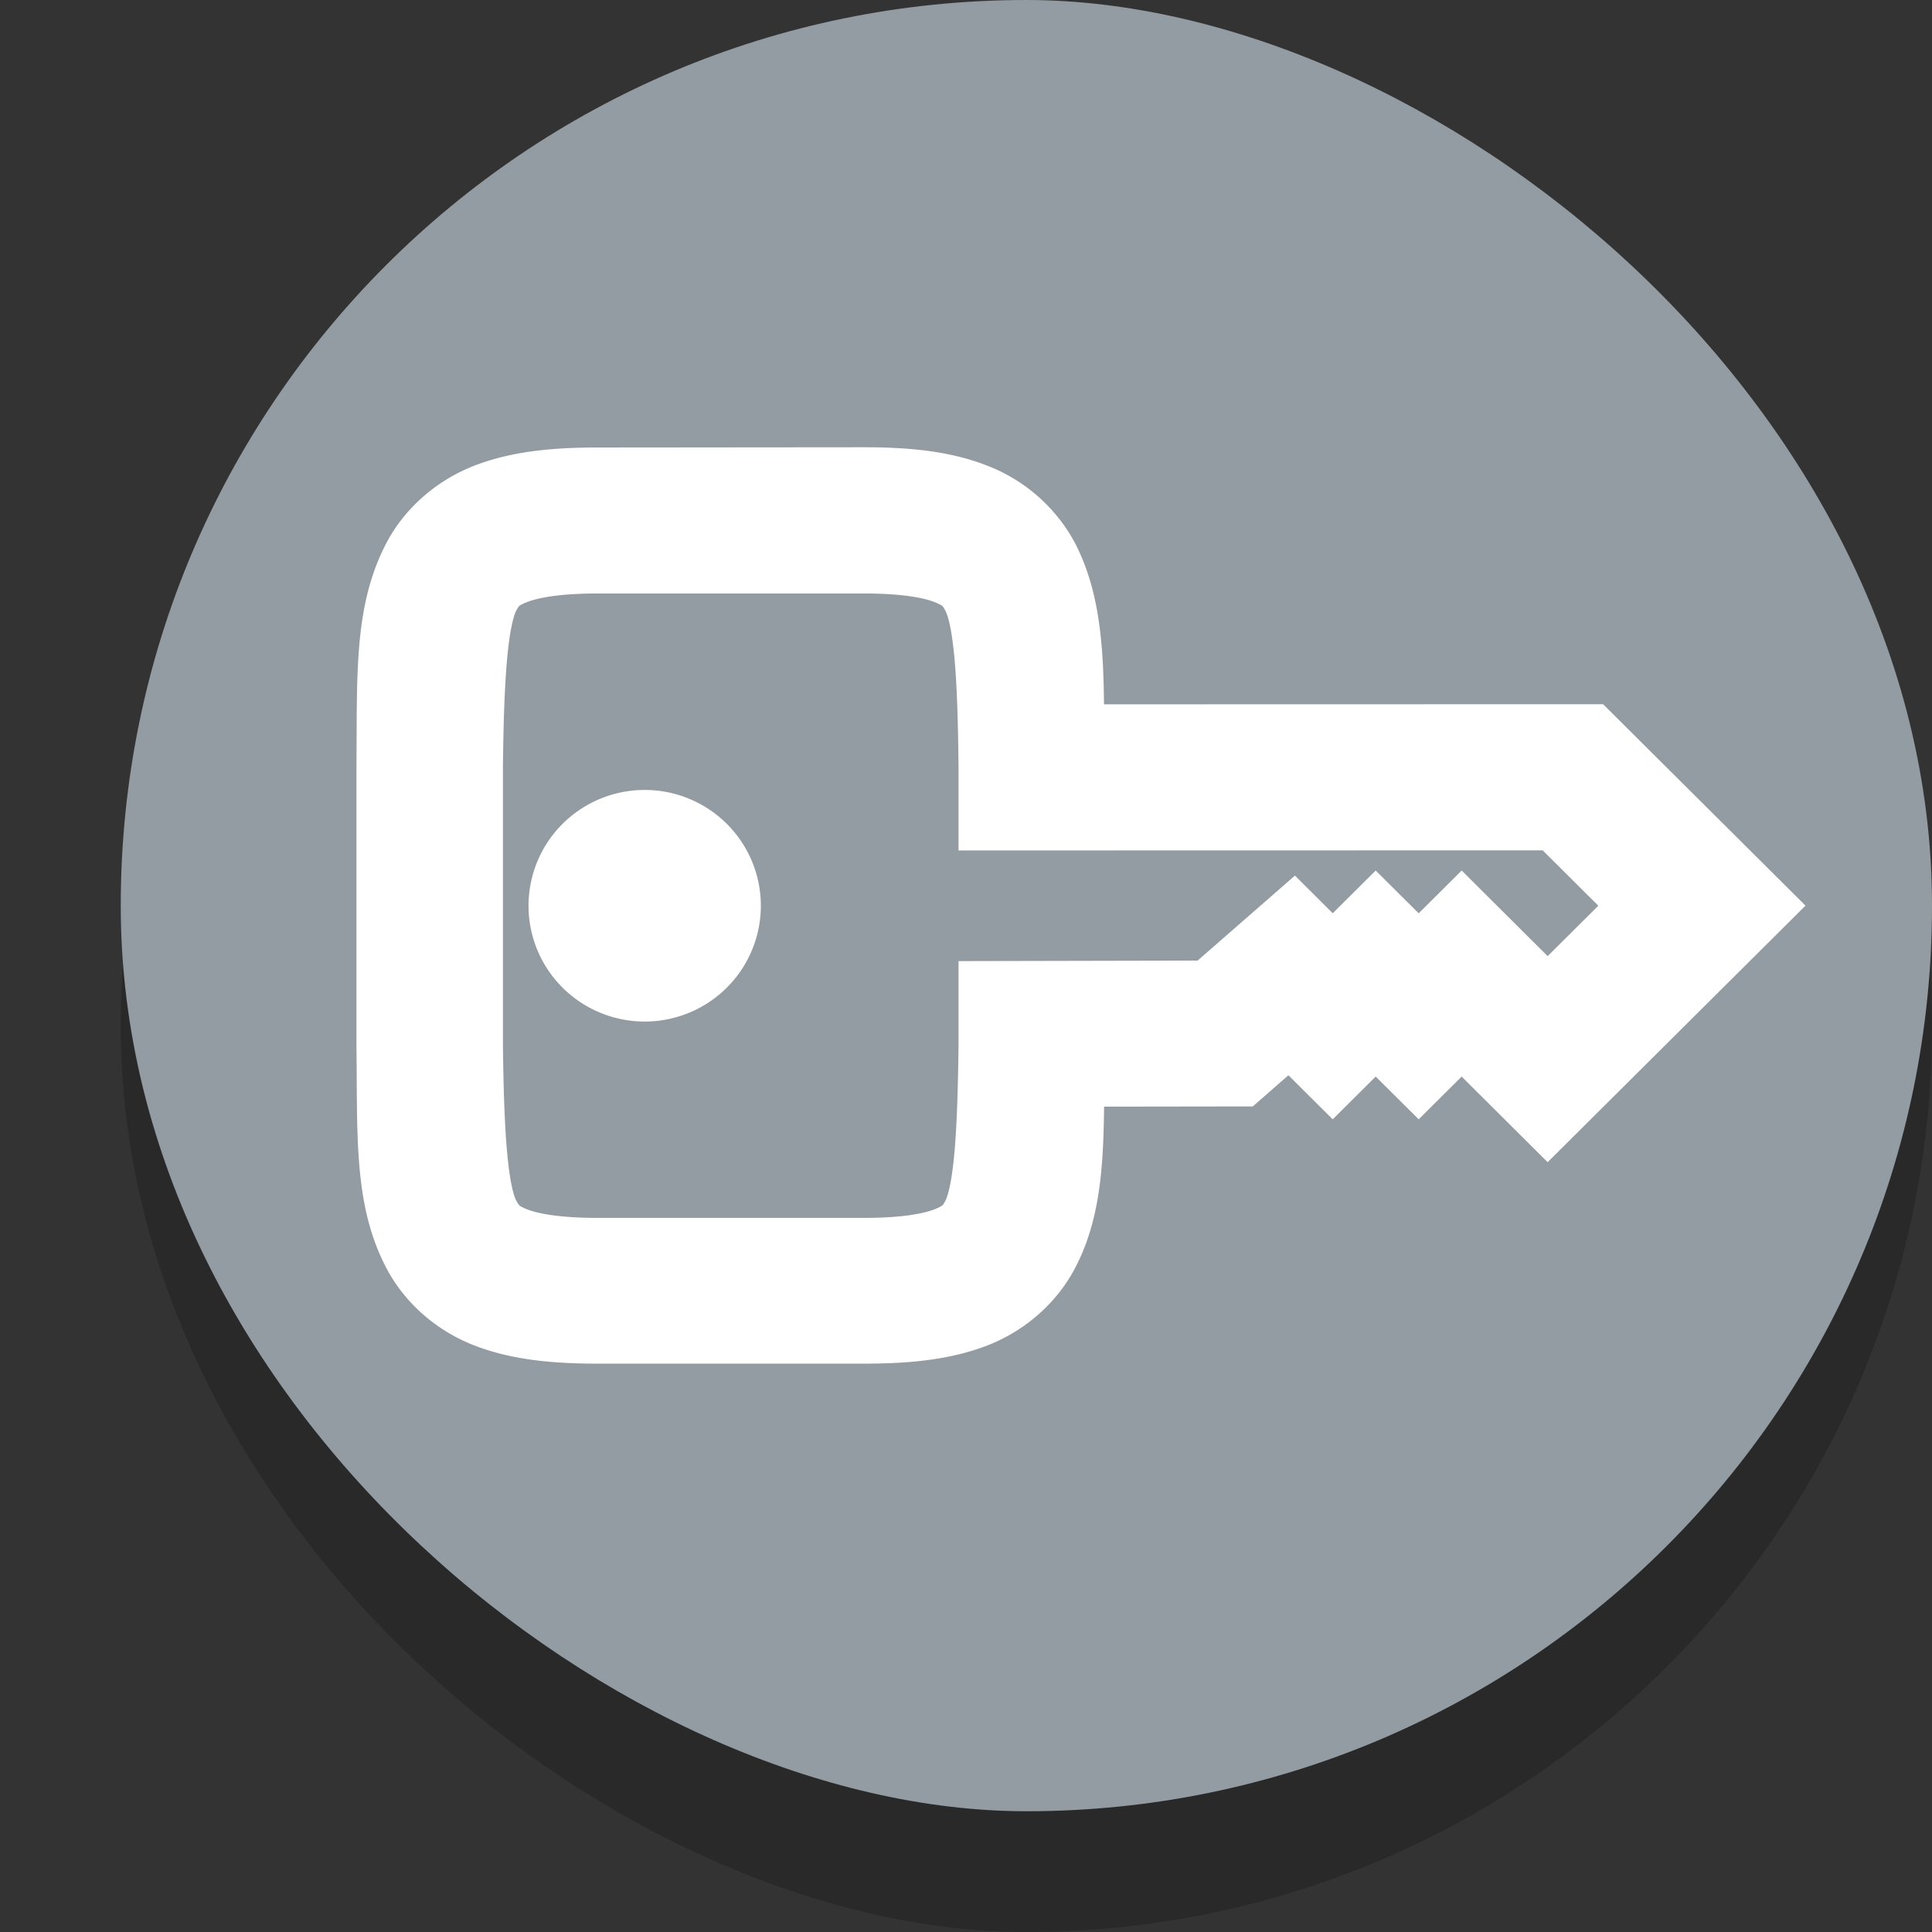 <svg width="16" height="16" version="1.1" xmlns="http://www.w3.org/2000/svg">
 <rect width="100%" height="100%" fill="#333333" stroke="none"/>
 <rect transform="matrix(0,-1,-1,0,0,0)" x="-16" y="-16" width="15" height="15" rx="7.5" ry="7.5" enable-background="new" opacity=".2"/>
 <rect transform="matrix(0,-1,-1,0,0,0)" x="-15" y="-16" width="15" height="15" rx="7.5" ry="7.5" enable-background="new" fill="#929ca2"/>
 <path d="m4.944 3.956c-0.37 0-0.67 0.034-0.929 0.135-0.259 0.102-0.472 0.291-0.593 0.521-0.242 0.459-0.213 0.994-0.22 1.723v2.329c9e-3 0.729-0.022 1.265 0.22 1.723 0.121 0.23 0.333 0.419 0.593 0.521 0.259 0.101 0.558 0.135 0.929 0.135h2.217c0.37 0 0.67-0.034 0.929-0.135 0.259-0.102 0.47-0.291 0.591-0.521 0.211-0.399 0.212-0.88 0.214-1.472l1.386-2e-3 0.4-0.35 0.356 0.354 0.356-0.354 0.356 0.354 0.356-0.354 0.712 0.709 1.781-1.772-1.425-1.418-4.279 1e-3c0-0.592-7e-3 -1.073-0.214-1.472a1.145 1.139 0 0 0-0.593-0.521c-0.259-0.102-0.557-0.136-0.927-0.136zm0 0.709h2.217c0.321 0 0.538 0.037 0.666 0.087 0.128 0.05 0.174 0.095 0.224 0.19 0.1 0.19 0.13 0.669 0.137 1.402v0.449l4.691-1e-3 0.712 0.709-0.774 0.77-0.712-0.709-0.356 0.354-0.356-0.354-0.356 0.354-0.324-0.323-0.701 0.612-1.824 4e-3v0.447c-8e-3 0.734-0.038 1.213-0.137 1.404-0.05 0.094-0.096 0.139-0.224 0.189-0.128 0.05-0.345 0.087-0.666 0.087h-2.217c-0.321 0-0.54-0.037-0.667-0.087-0.128-0.05-0.172-0.095-0.223-0.19-0.1-0.189-0.13-0.668-0.139-1.398v-2.321c9e-3 -0.729 0.039-1.209 0.139-1.399 0.05-0.095 0.095-0.139 0.223-0.189 0.128-0.05 0.346-0.087 0.667-0.087zm0.395 2.127a0.712 0.709 0 0 0-0.712 0.709 0.712 0.709 0 0 0 0.712 0.709 0.712 0.709 0 0 0 0.712-0.709 0.712 0.709 0 0 0-0.712-0.709z" color="#000000" enable-background="new" fill="#fff" font-weight="400" overflow="visible" stroke="#fff" stroke-width=".5" style="font-feature-settings:normal;font-variant-alternates:normal;font-variant-caps:normal;font-variant-ligatures:normal;font-variant-numeric:normal;font-variant-position:normal;isolation:auto;mix-blend-mode:normal;shape-padding:0;text-decoration-color:#000000;text-decoration-line:none;text-decoration-style:solid;text-indent:0;text-orientation:mixed;text-transform:none;white-space:normal"/>
</svg>
